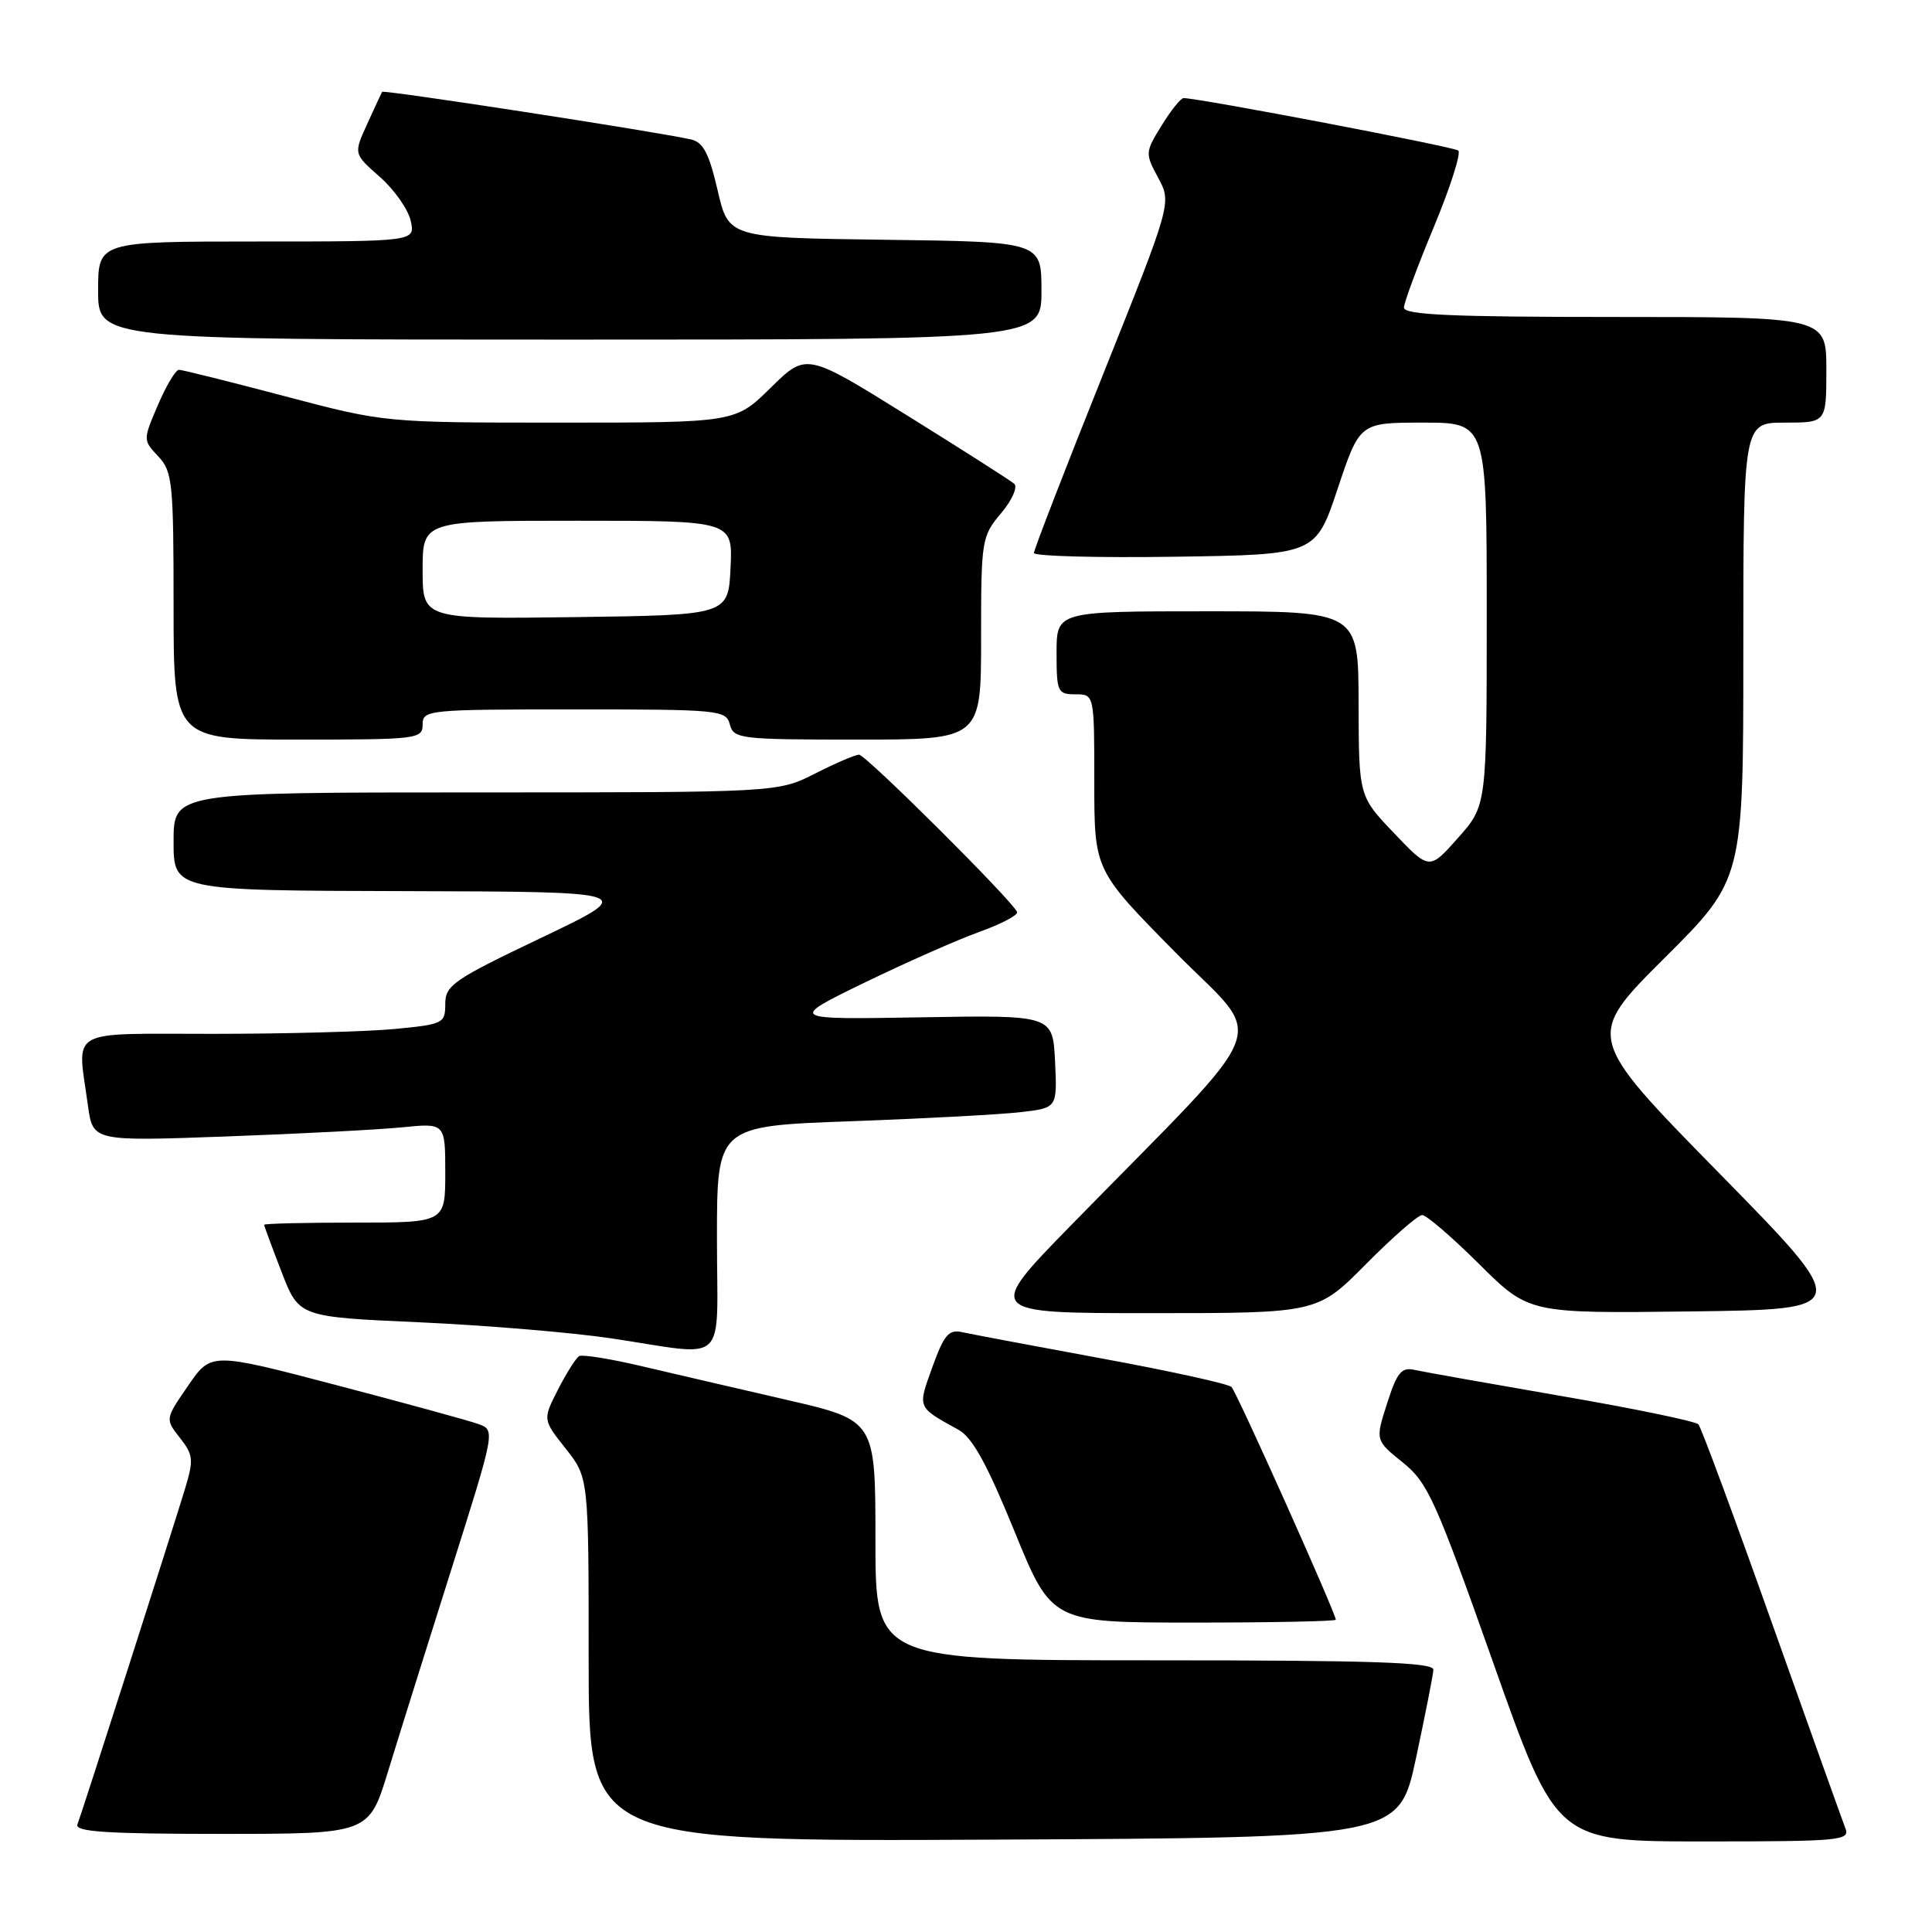 <?xml version="1.0" encoding="UTF-8" standalone="no"?>
<!DOCTYPE svg PUBLIC "-//W3C//DTD SVG 1.1//EN" "http://www.w3.org/Graphics/SVG/1.1/DTD/svg11.dtd" >
<svg xmlns="http://www.w3.org/2000/svg" xmlns:xlink="http://www.w3.org/1999/xlink" version="1.1" viewBox="0 0 256 256">
 <g >
 <path fill="currentColor"
d=" M 187.62 233.00 C 188.85 227.22 189.90 221.94 189.93 221.25 C 189.99 220.27 181.97 220.00 153.00 220.00 C 116.00 220.00 116.00 220.00 116.00 204.10 C 116.00 188.20 116.00 188.20 104.25 185.49 C 97.79 184.00 89.12 181.99 85.00 181.02 C 80.88 180.05 77.16 179.45 76.74 179.69 C 76.32 179.94 75.06 181.93 73.94 184.12 C 71.91 188.10 71.91 188.10 74.95 191.94 C 78.00 195.79 78.00 195.79 78.00 219.90 C 78.00 244.02 78.00 244.02 131.68 243.76 C 185.36 243.50 185.36 243.50 187.62 233.00 Z  M 244.52 242.25 C 244.15 241.29 239.76 229.03 234.77 215.00 C 229.79 200.97 225.42 189.16 225.05 188.74 C 224.69 188.33 216.54 186.64 206.94 184.99 C 197.35 183.33 188.57 181.77 187.43 181.52 C 185.70 181.13 185.11 181.85 183.80 185.95 C 182.23 190.85 182.23 190.85 185.87 193.78 C 189.19 196.45 190.21 198.71 197.87 220.35 C 206.24 244.00 206.24 244.00 225.73 244.00 C 243.88 244.00 245.17 243.88 244.52 242.25 Z  M 51.41 234.75 C 52.80 230.21 56.57 218.18 59.79 208.00 C 65.64 189.50 65.64 189.50 63.38 188.69 C 62.14 188.24 53.66 185.92 44.55 183.53 C 27.97 179.18 27.97 179.18 24.93 183.61 C 21.88 188.03 21.88 188.03 23.84 190.52 C 25.61 192.78 25.68 193.42 24.52 197.26 C 22.90 202.62 10.90 240.07 10.26 241.75 C 9.89 242.72 14.11 243.00 29.33 243.00 C 48.88 243.00 48.88 243.00 51.41 234.75 Z  M 177.00 214.62 C 177.00 213.77 163.88 184.48 163.18 183.78 C 162.77 183.37 155.02 181.66 145.96 180.00 C 136.91 178.33 128.57 176.76 127.44 176.51 C 125.72 176.13 125.07 176.91 123.55 181.13 C 121.57 186.63 121.48 186.40 127.00 189.45 C 128.85 190.47 130.79 194.00 134.43 202.92 C 139.36 215.00 139.36 215.00 158.18 215.00 C 168.53 215.00 177.00 214.83 177.00 214.62 Z  M 95.00 164.11 C 95.00 149.21 95.00 149.21 112.75 148.57 C 122.51 148.22 132.66 147.67 135.30 147.36 C 140.09 146.80 140.09 146.80 139.80 140.65 C 139.50 134.50 139.50 134.50 122.00 134.80 C 104.50 135.10 104.50 135.10 114.50 130.23 C 120.00 127.56 126.87 124.52 129.77 123.48 C 132.66 122.44 134.91 121.26 134.77 120.85 C 134.27 119.46 114.73 100.00 113.83 100.00 C 113.34 100.00 110.71 101.12 108.00 102.50 C 103.07 105.00 103.07 105.00 63.03 105.00 C 23.00 105.00 23.00 105.00 23.00 111.50 C 23.00 118.00 23.00 118.00 53.75 118.08 C 84.50 118.16 84.50 118.16 71.75 124.25 C 60.08 129.81 59.00 130.56 59.00 133.02 C 59.00 135.61 58.75 135.73 52.25 136.35 C 48.54 136.70 37.74 136.99 28.25 136.99 C 8.66 137.00 10.23 136.10 11.65 146.48 C 12.30 151.23 12.30 151.23 29.90 150.59 C 39.58 150.24 50.09 149.69 53.25 149.38 C 59.00 148.80 59.00 148.80 59.00 155.40 C 59.00 162.00 59.00 162.00 47.00 162.00 C 40.40 162.00 35.00 162.13 35.00 162.29 C 35.00 162.44 36.04 165.26 37.31 168.54 C 39.61 174.50 39.61 174.50 55.56 175.21 C 64.33 175.61 75.78 176.56 81.00 177.34 C 96.76 179.69 95.00 181.36 95.00 164.11 Z  M 181.00 167.50 C 184.54 163.93 187.89 161.00 188.45 161.00 C 189.00 161.00 192.41 163.93 196.02 167.52 C 202.59 174.04 202.59 174.04 224.05 173.77 C 245.50 173.50 245.50 173.50 227.79 155.44 C 210.08 137.39 210.08 137.39 220.54 126.96 C 231.00 116.54 231.00 116.54 231.00 86.27 C 231.00 56.00 231.00 56.00 236.50 56.00 C 242.00 56.00 242.00 56.00 242.00 49.00 C 242.00 42.00 242.00 42.00 214.00 42.00 C 192.25 42.00 186.01 41.72 186.03 40.75 C 186.05 40.06 187.84 35.24 190.01 30.03 C 192.18 24.81 193.62 20.28 193.23 19.95 C 192.62 19.44 158.87 13.00 156.83 13.00 C 156.46 13.00 155.15 14.63 153.92 16.63 C 151.73 20.18 151.72 20.32 153.47 23.57 C 155.25 26.89 155.25 26.89 146.13 49.69 C 141.10 62.24 137.00 72.85 137.00 73.27 C 137.00 73.70 145.40 73.92 155.67 73.77 C 174.33 73.50 174.33 73.50 177.25 64.75 C 180.17 56.00 180.17 56.00 188.58 56.00 C 197.00 56.00 197.00 56.00 197.00 81.37 C 197.00 106.74 197.00 106.74 193.20 111.02 C 189.40 115.31 189.40 115.31 184.72 110.40 C 180.05 105.50 180.05 105.50 180.02 93.25 C 180.00 81.00 180.00 81.00 160.00 81.00 C 140.00 81.00 140.00 81.00 140.00 86.50 C 140.00 91.70 140.14 92.00 142.50 92.00 C 145.00 92.00 145.00 92.00 145.00 103.65 C 145.00 115.30 145.00 115.30 155.71 126.16 C 167.81 138.45 169.40 134.25 142.02 162.25 C 130.53 174.00 130.53 174.00 152.54 174.00 C 174.56 174.00 174.56 174.00 181.00 167.50 Z  M 56.00 96.00 C 56.00 94.07 56.67 94.00 76.09 94.00 C 95.35 94.00 96.21 94.08 96.71 96.00 C 97.21 97.90 98.07 98.00 113.62 98.00 C 130.00 98.00 130.00 98.00 130.00 84.58 C 130.00 71.53 130.07 71.07 132.64 68.02 C 134.10 66.28 134.88 64.53 134.39 64.10 C 133.90 63.67 127.50 59.59 120.17 55.03 C 106.84 46.73 106.84 46.73 102.13 51.37 C 97.43 56.00 97.43 56.00 74.21 56.00 C 50.99 56.00 50.99 56.00 37.74 52.50 C 30.46 50.58 24.15 49.00 23.71 49.00 C 23.28 49.00 22.03 51.09 20.93 53.65 C 18.94 58.31 18.94 58.31 20.97 60.47 C 22.85 62.47 23.00 63.92 23.00 80.31 C 23.00 98.00 23.00 98.00 39.50 98.00 C 55.33 98.00 56.00 97.92 56.00 96.00 Z  M 138.00 38.52 C 138.00 32.04 138.00 32.04 117.27 31.77 C 96.54 31.50 96.54 31.50 95.09 25.22 C 93.96 20.34 93.18 18.84 91.57 18.48 C 86.99 17.44 50.81 11.87 50.63 12.17 C 50.53 12.35 49.63 14.27 48.65 16.44 C 46.85 20.38 46.85 20.38 50.33 23.44 C 52.24 25.12 54.08 27.74 54.42 29.25 C 55.04 32.00 55.04 32.00 34.02 32.00 C 13.00 32.00 13.00 32.00 13.00 38.50 C 13.00 45.00 13.00 45.00 75.50 45.00 C 138.00 45.00 138.00 45.00 138.00 38.52 Z  M 56.00 75.52 C 56.00 69.00 56.00 69.00 76.55 69.00 C 97.10 69.00 97.10 69.00 96.80 75.25 C 96.50 81.50 96.50 81.50 76.25 81.77 C 56.00 82.04 56.00 82.04 56.00 75.52 Z "/>
</g>
</svg>